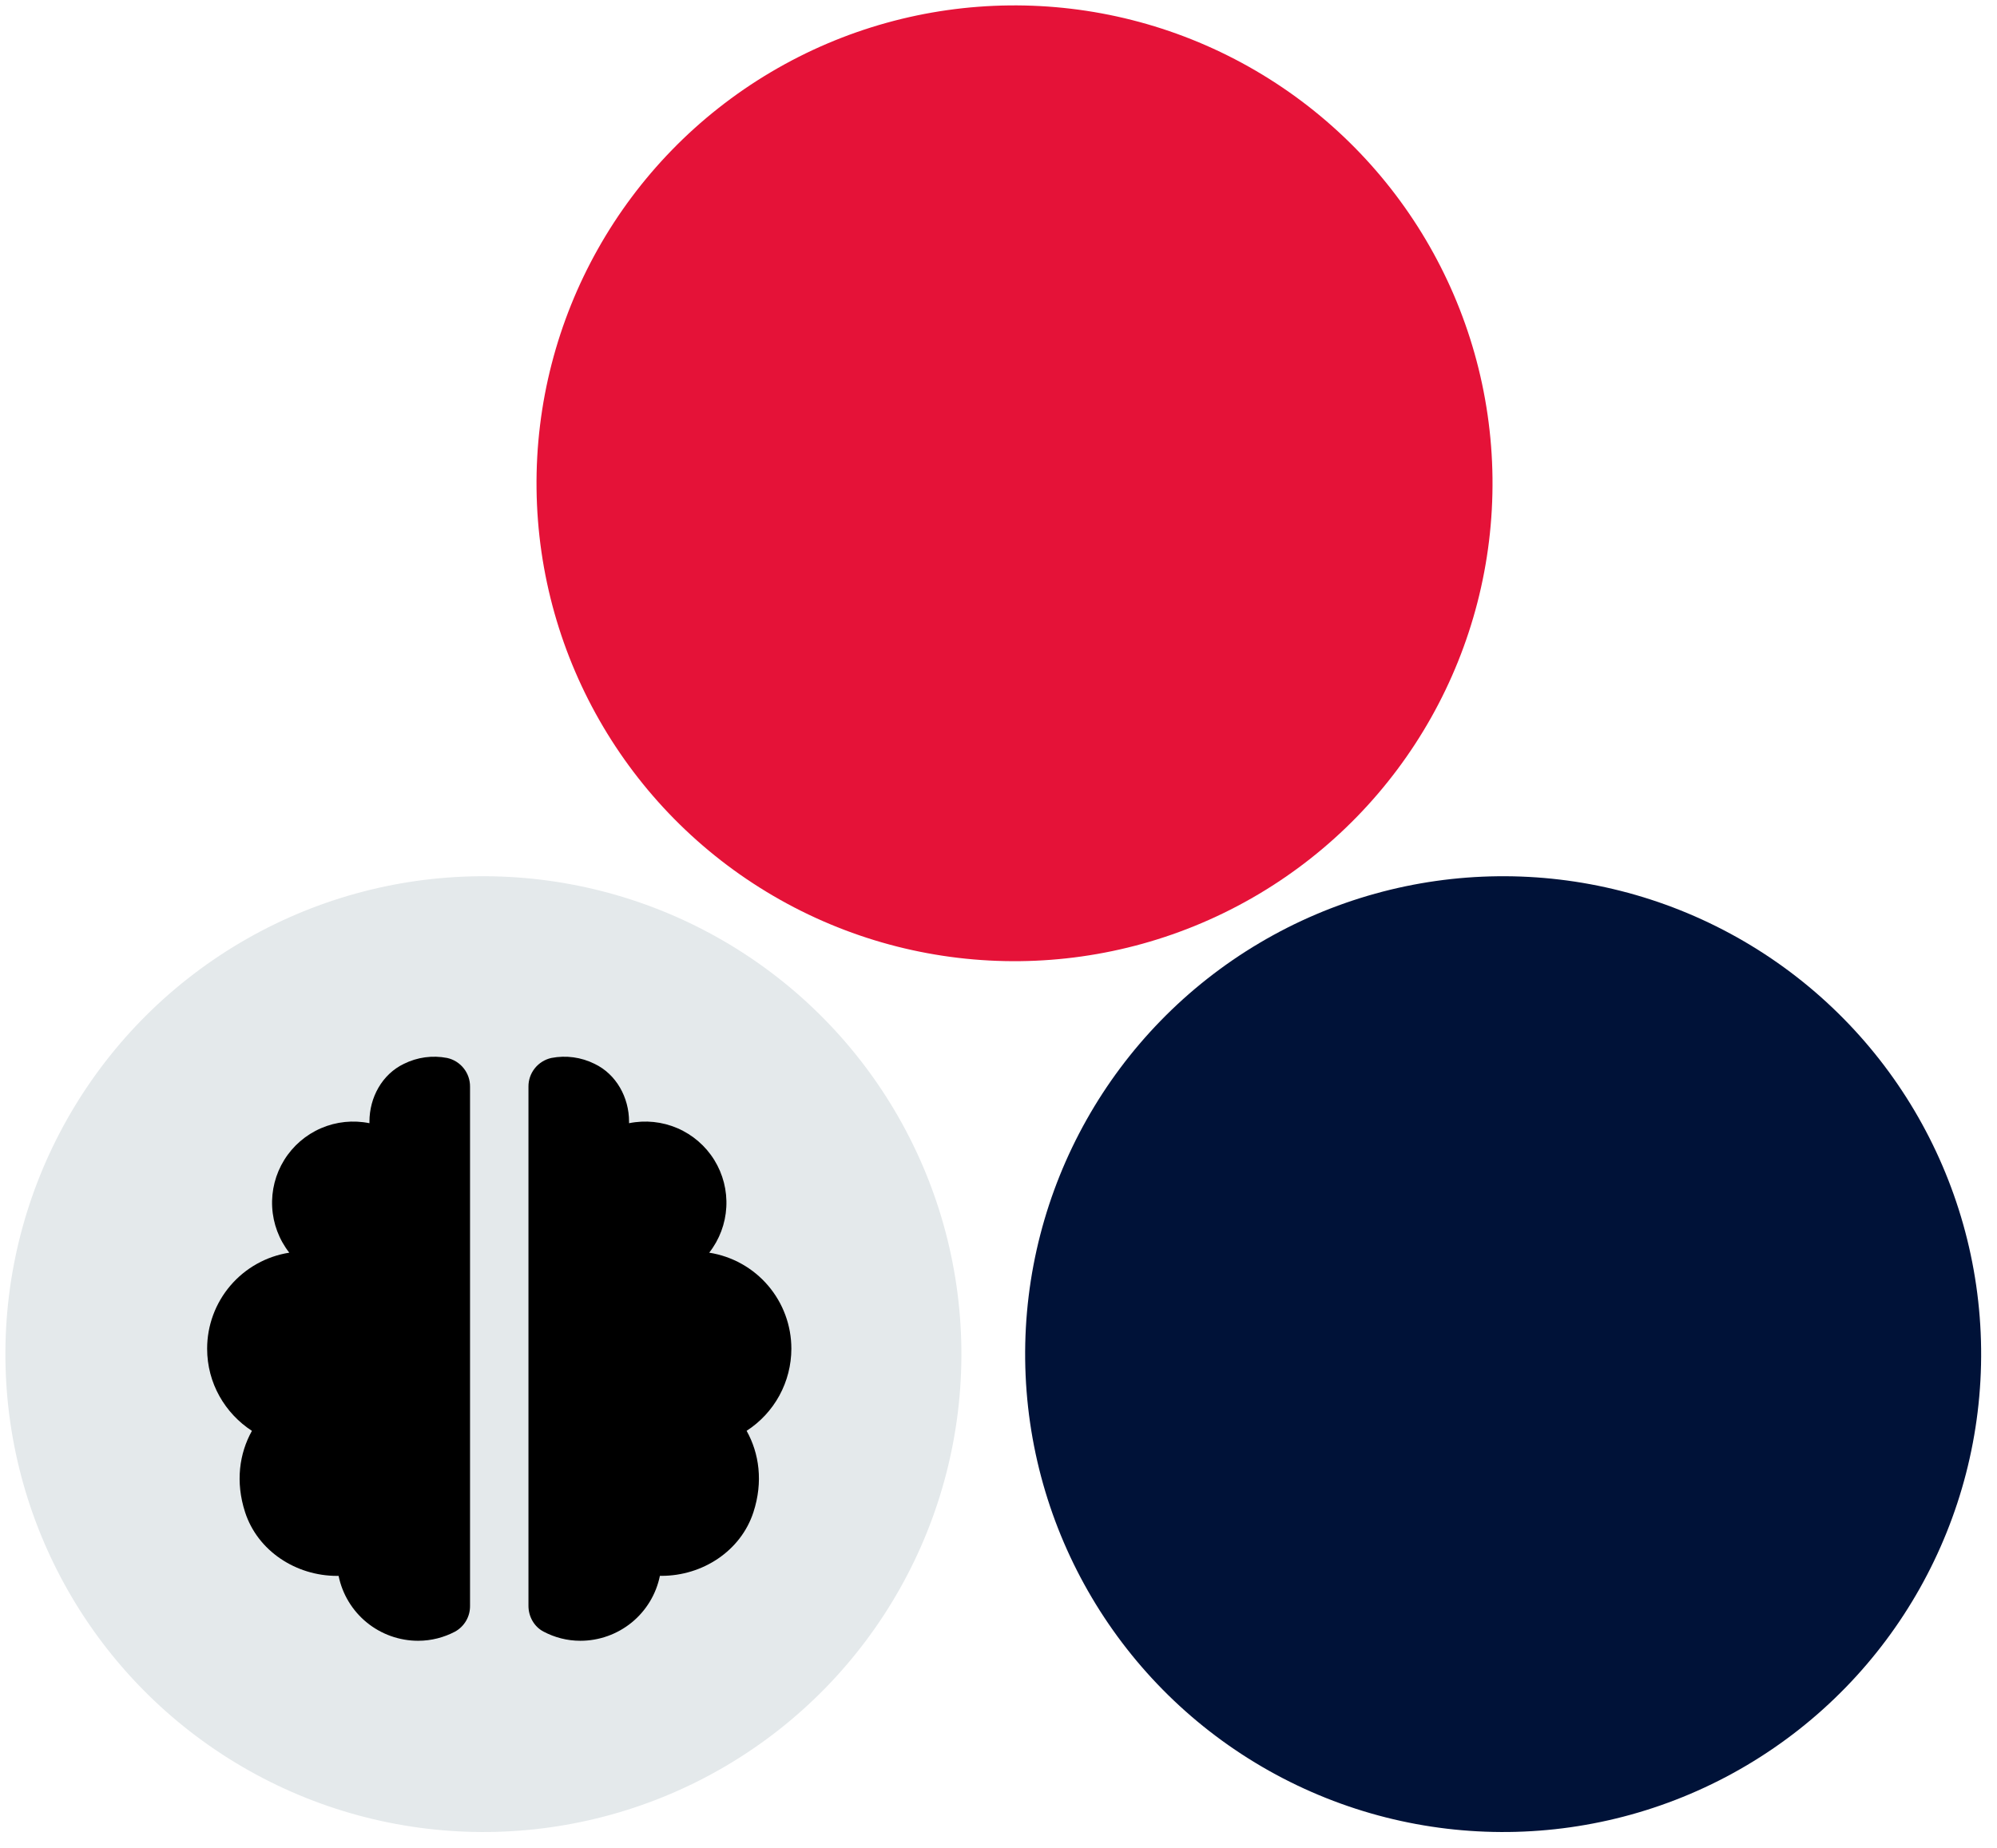 <svg width="94" height="87" viewBox="0 0 94 87" fill="none" xmlns="http://www.w3.org/2000/svg">
<circle cx="22.754" cy="63.754" r="22.5" transform="rotate(-0.65 22.754 63.754)" fill="#E4E9EB"/>
<path d="M11.536 71.195C12.13 73.026 13.935 74.195 15.862 74.195H15.938C16.114 75.057 16.583 75.832 17.265 76.389C17.948 76.946 18.801 77.25 19.682 77.25C20.31 77.25 20.897 77.092 21.417 76.82C21.634 76.701 21.814 76.525 21.939 76.311C22.064 76.098 22.128 75.854 22.125 75.607V51.162C22.128 50.847 22.022 50.541 21.825 50.295C21.629 50.048 21.354 49.877 21.046 49.81C20.356 49.676 19.641 49.774 19.012 50.087C17.989 50.576 17.39 51.669 17.39 52.807V52.882C16.624 52.726 15.829 52.808 15.111 53.118C14.394 53.428 13.789 53.95 13.378 54.614C12.966 55.279 12.769 56.053 12.812 56.834C12.854 57.614 13.135 58.362 13.617 58.978C12.539 59.147 11.557 59.695 10.848 60.524C10.139 61.354 9.749 62.409 9.75 63.5C9.75 65.12 10.59 66.54 11.858 67.367C11.267 68.427 11.073 69.767 11.536 71.195ZM33.383 58.978C33.865 58.362 34.146 57.614 34.188 56.834C34.231 56.053 34.033 55.279 33.622 54.614C33.211 53.95 32.606 53.428 31.889 53.118C31.171 52.808 30.376 52.726 29.61 52.882V52.807C29.61 51.671 29.01 50.576 27.987 50.087C27.358 49.774 26.644 49.676 25.954 49.81C25.647 49.878 25.372 50.049 25.175 50.295C24.978 50.541 24.872 50.847 24.875 51.162V75.606C24.875 76.107 25.139 76.585 25.584 76.818C26.104 77.092 26.69 77.25 27.318 77.25C28.199 77.25 29.053 76.945 29.735 76.389C30.417 75.832 30.886 75.056 31.062 74.193H31.14C33.065 74.193 34.871 73.025 35.465 71.193C35.929 69.766 35.735 68.425 35.144 67.365C35.789 66.948 36.32 66.376 36.688 65.701C37.056 65.025 37.249 64.269 37.25 63.5C37.251 62.409 36.861 61.354 36.152 60.524C35.443 59.695 34.461 59.147 33.383 58.978Z" fill="black"/>
<circle cx="47.754" cy="22.754" r="22.5" transform="rotate(-0.65 47.754 22.754)" fill="#E51238"/>
<circle cx="70.754" cy="63.754" r="22.5" transform="rotate(-0.65 70.754 63.754)" fill="#001238"/>
</svg>
